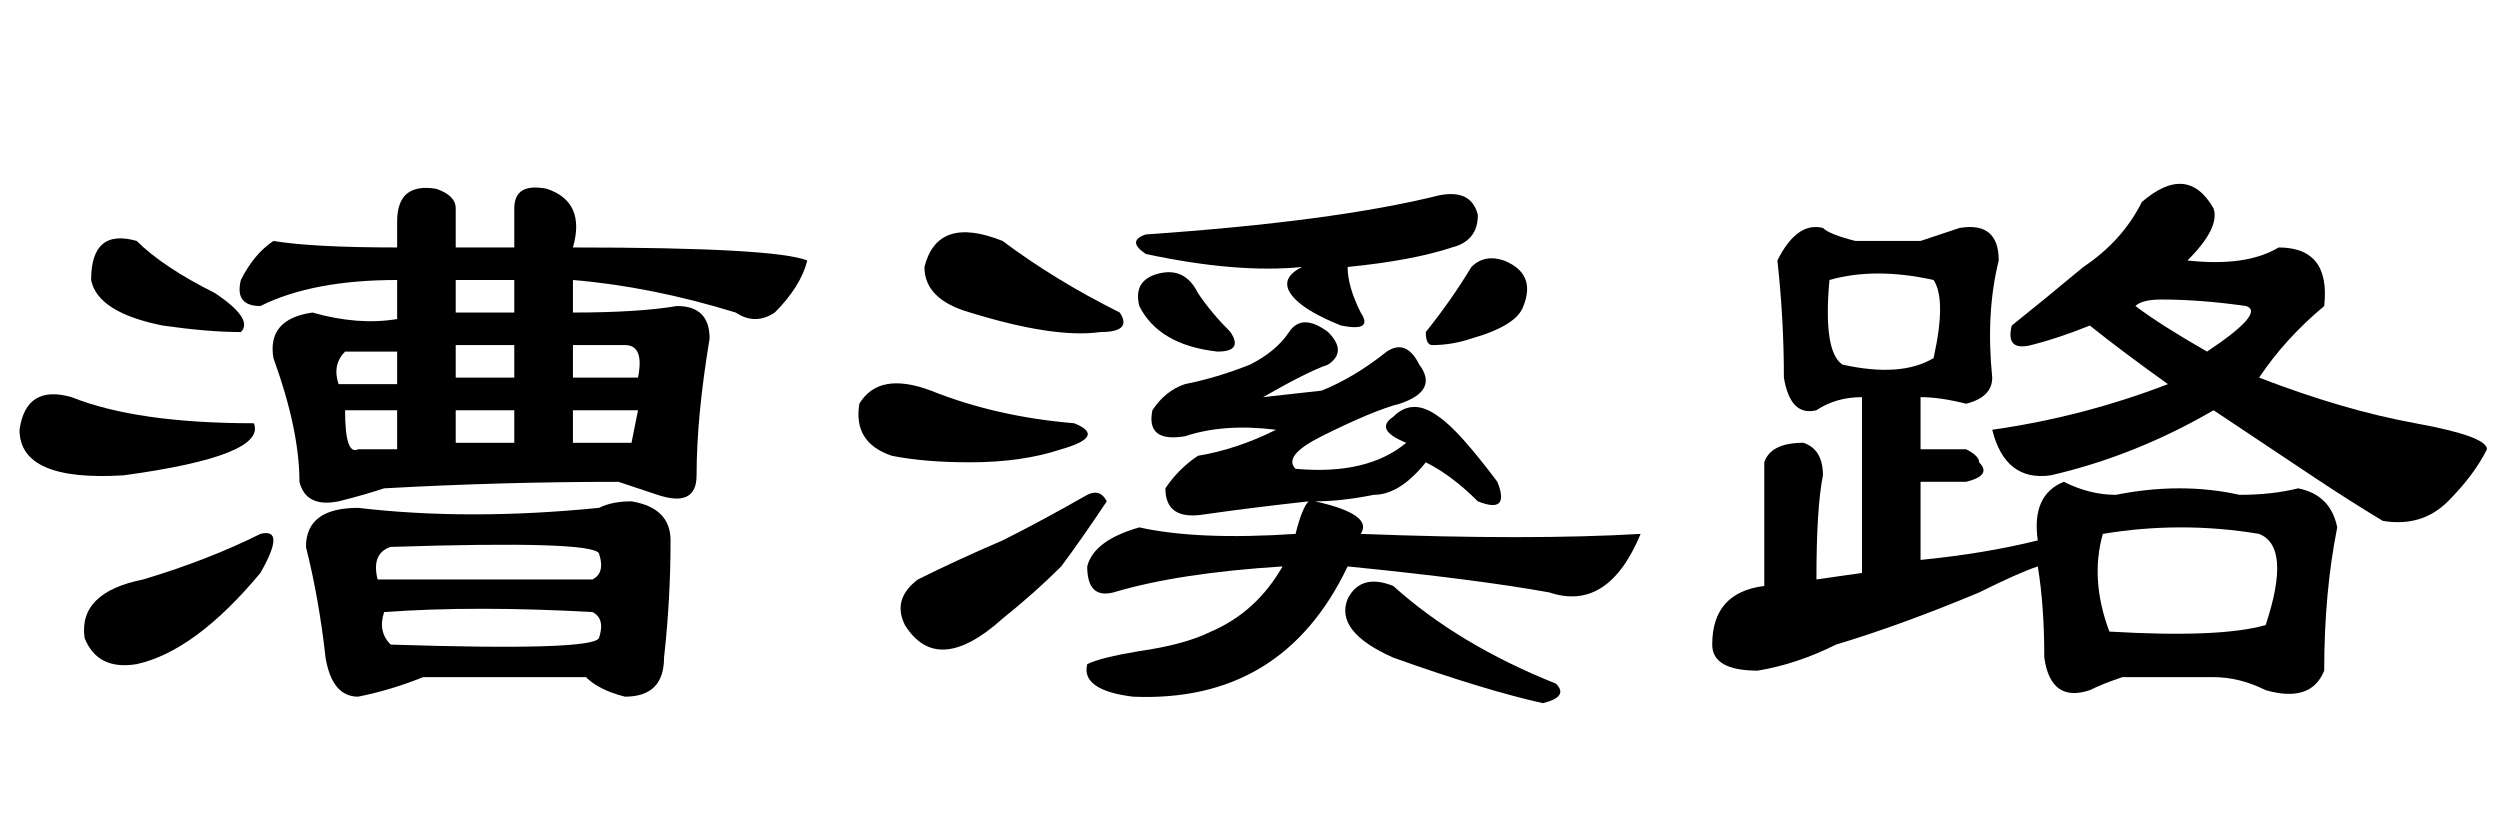 <?xml version='1.0' encoding='UTF-8'?>
<!-- This file was generated by dvisvgm 2.3.5 -->
<svg height='10.5pt' version='1.1' viewBox='-72 -74.051 31.5 10.5' width='31.5pt' xmlns='http://www.w3.org/2000/svg' xmlns:xlink='http://www.w3.org/1999/xlink'>
<defs>
<path d='M6.234 -4.84Q6.48 -4.594 6.234 -4.43Q5.988 -4.348 5.414 -4.02L6.152 -4.102Q6.562 -4.266 6.973 -4.594Q7.219 -4.758 7.383 -4.43Q7.629 -4.102 7.137 -3.937Q6.809 -3.855 6.152 -3.527Q5.66 -3.281 5.824 -3.117Q6.727 -3.035 7.219 -3.445Q6.809 -3.609 7.055 -3.773Q7.301 -4.02 7.629 -3.773Q7.875 -3.609 8.367 -2.953Q8.531 -2.543 8.121 -2.707Q7.793 -3.035 7.465 -3.199Q7.137 -2.789 6.809 -2.789Q6.398 -2.707 6.07 -2.707Q6.809 -2.543 6.645 -2.297Q8.777 -2.215 10.172 -2.297Q9.762 -1.312 9.023 -1.559Q8.121 -1.723 6.48 -1.887Q5.66 -0.164 3.773 -0.246Q3.117 -0.328 3.199 -0.656Q3.363 -0.738 3.855 -0.82Q4.43 -0.902 4.758 -1.066Q5.332 -1.312 5.66 -1.887Q4.348 -1.805 3.527 -1.559Q3.199 -1.477 3.199 -1.887Q3.281 -2.215 3.855 -2.379Q4.594 -2.215 5.824 -2.297Q5.906 -2.625 5.988 -2.707Q5.25 -2.625 4.676 -2.543Q4.184 -2.461 4.184 -2.871Q4.348 -3.117 4.594 -3.281Q5.086 -3.363 5.578 -3.609Q4.922 -3.691 4.43 -3.527Q3.937 -3.445 4.02 -3.855Q4.184 -4.102 4.43 -4.184Q4.84 -4.266 5.25 -4.43Q5.578 -4.594 5.742 -4.84T6.234 -4.84ZM7.055 -1.641Q7.875 -0.902 9.105 -0.41Q9.27 -0.246 8.941 -0.164Q8.203 -0.328 7.055 -0.738Q6.316 -1.066 6.48 -1.477Q6.645 -1.805 7.055 -1.641ZM8.039 -5.66Q8.203 -5.824 8.449 -5.742Q8.859 -5.578 8.695 -5.168Q8.613 -4.922 8.039 -4.758Q7.793 -4.676 7.547 -4.676Q7.465 -4.676 7.465 -4.84Q7.793 -5.25 8.039 -5.66ZM4.594 -5.332Q4.758 -5.086 5.004 -4.84Q5.168 -4.594 4.84 -4.594Q4.102 -4.676 3.855 -5.168Q3.773 -5.496 4.102 -5.578T4.594 -5.332ZM3.445 -2.707Q3.117 -2.215 2.871 -1.887Q2.543 -1.559 2.133 -1.23Q1.312 -0.492 0.902 -1.148Q0.738 -1.477 1.066 -1.723Q1.559 -1.969 2.133 -2.215Q2.625 -2.461 3.199 -2.789Q3.363 -2.871 3.445 -2.707ZM3.035 -3.691Q3.445 -3.527 2.871 -3.363Q2.379 -3.199 1.723 -3.199Q1.148 -3.199 0.738 -3.281Q0.246 -3.445 0.328 -3.937Q0.574 -4.348 1.23 -4.102Q2.051 -3.773 3.035 -3.691ZM3.609 -5.086Q3.773 -4.84 3.363 -4.84Q2.789 -4.758 1.723 -5.086Q1.148 -5.25 1.148 -5.66Q1.312 -6.316 2.133 -5.988Q2.789 -5.496 3.609 -5.086ZM6.48 -5.66Q6.48 -5.414 6.645 -5.086Q6.809 -4.84 6.398 -4.922Q5.988 -5.086 5.824 -5.25Q5.578 -5.496 5.906 -5.66Q5.086 -5.578 3.937 -5.824Q3.691 -5.988 3.937 -6.07Q6.316 -6.234 7.629 -6.562Q8.039 -6.645 8.121 -6.316Q8.121 -5.988 7.793 -5.906Q7.301 -5.742 6.48 -5.66Z' id='g0-9178'/>
<path d='M7.219 -5.496V-5.086Q8.039 -5.086 8.531 -5.168Q8.941 -5.168 8.941 -4.758Q8.777 -3.773 8.777 -3.035Q8.777 -2.625 8.285 -2.789Q8.039 -2.871 7.793 -2.953Q6.316 -2.953 4.84 -2.871Q4.594 -2.789 4.266 -2.707Q3.855 -2.625 3.773 -2.953Q3.773 -3.609 3.445 -4.512Q3.363 -5.004 3.937 -5.086Q4.512 -4.922 5.004 -5.004V-5.496Q3.937 -5.496 3.281 -5.168Q2.953 -5.168 3.035 -5.496Q3.199 -5.824 3.445 -5.988Q3.937 -5.906 5.004 -5.906V-6.234Q5.004 -6.727 5.496 -6.645Q5.742 -6.562 5.742 -6.398V-5.906H6.48V-6.398Q6.48 -6.727 6.891 -6.645Q7.383 -6.48 7.219 -5.906Q9.762 -5.906 10.172 -5.742Q10.09 -5.414 9.762 -5.086Q9.516 -4.922 9.27 -5.086Q8.203 -5.414 7.219 -5.496ZM7.219 -4.266H8.039Q8.121 -4.676 7.875 -4.676H7.219V-4.266ZM6.48 -3.445V-3.855H5.742V-3.445H6.48ZM7.219 -3.855V-3.445H7.957L8.039 -3.855H7.219ZM4.266 -4.184H5.004V-4.594H4.348Q4.184 -4.43 4.266 -4.184ZM4.348 -3.855Q4.348 -3.281 4.512 -3.363H5.004V-3.855H4.348ZM5.742 -5.496V-5.086H6.48V-5.496H5.742ZM5.742 -4.266H6.48V-4.676H5.742V-4.266ZM2.707 -5.332Q3.199 -5.004 3.035 -4.84Q2.625 -4.84 2.051 -4.922Q1.23 -5.086 1.148 -5.496Q1.148 -6.152 1.723 -5.988Q2.051 -5.66 2.707 -5.332ZM3.199 -3.691Q3.363 -3.281 1.559 -3.035Q0.246 -2.953 0.246 -3.609Q0.328 -4.184 0.902 -4.02Q1.723 -3.691 3.199 -3.691ZM3.281 -2.297Q3.609 -2.379 3.281 -1.805Q2.461 -0.82 1.723 -0.656Q1.23 -0.574 1.066 -0.984Q0.984 -1.559 1.805 -1.723Q2.625 -1.969 3.281 -2.297ZM7.547 -2.625Q7.711 -2.707 7.957 -2.707Q8.449 -2.625 8.449 -2.215Q8.449 -1.477 8.367 -0.738Q8.367 -0.246 7.875 -0.246Q7.547 -0.328 7.383 -0.492H5.332Q4.922 -0.328 4.512 -0.246Q4.184 -0.246 4.102 -0.738Q4.02 -1.477 3.855 -2.133Q3.855 -2.625 4.512 -2.625Q5.906 -2.461 7.547 -2.625ZM4.922 -2.133Q4.676 -2.051 4.758 -1.723H7.465Q7.629 -1.805 7.547 -2.051Q7.465 -2.215 4.922 -2.133ZM4.84 -1.312Q4.758 -1.066 4.922 -0.902Q7.465 -0.82 7.547 -0.984Q7.629 -1.23 7.465 -1.312Q5.988 -1.395 4.84 -1.312Z' id='g0-9285'/>
<path d='M5.988 -6.48Q6.562 -6.973 6.891 -6.398Q6.973 -6.152 6.562 -5.742Q7.301 -5.66 7.711 -5.906Q8.367 -5.906 8.285 -5.168Q7.793 -4.758 7.465 -4.266Q8.531 -3.855 9.434 -3.691T10.336 -3.363Q10.172 -3.035 9.844 -2.707T9.023 -2.461Q8.613 -2.707 8.121 -3.035T6.891 -3.855Q5.906 -3.281 4.84 -3.035Q4.266 -2.953 4.102 -3.609Q5.25 -3.773 6.316 -4.184Q5.742 -4.594 5.332 -4.922Q4.922 -4.758 4.594 -4.676T4.348 -4.922Q4.758 -5.25 5.25 -5.66Q5.742 -5.988 5.988 -6.48ZM6.809 -4.594Q7.547 -5.086 7.301 -5.168Q6.727 -5.25 6.234 -5.25Q5.988 -5.25 5.906 -5.168Q6.234 -4.922 6.809 -4.594ZM3.199 -5.988Q3.445 -6.07 3.691 -6.152Q4.184 -6.234 4.184 -5.742Q4.02 -5.086 4.102 -4.266Q4.102 -4.02 3.773 -3.937Q3.445 -4.02 3.199 -4.02V-3.363H3.773Q3.937 -3.281 3.937 -3.199Q4.102 -3.035 3.773 -2.953H3.199V-1.969Q4.02 -2.051 4.676 -2.215Q4.594 -2.789 5.004 -2.953Q5.332 -2.789 5.66 -2.789Q6.48 -2.953 7.219 -2.789Q7.629 -2.789 7.957 -2.871Q8.367 -2.789 8.449 -2.379Q8.285 -1.559 8.285 -0.574Q8.121 -0.164 7.547 -0.328Q7.219 -0.492 6.891 -0.492Q6.316 -0.492 5.742 -0.492Q5.496 -0.41 5.332 -0.328Q4.84 -0.164 4.758 -0.738Q4.758 -1.395 4.676 -1.887Q4.43 -1.805 3.937 -1.559Q2.953 -1.148 2.133 -0.902Q1.641 -0.656 1.148 -0.574Q0.574 -0.574 0.574 -0.902Q0.574 -1.559 1.23 -1.641V-3.199Q1.312 -3.445 1.723 -3.445Q1.969 -3.363 1.969 -3.035Q1.887 -2.625 1.887 -1.723L2.461 -1.805V-4.02Q2.133 -4.02 1.887 -3.855Q1.559 -3.773 1.477 -4.266Q1.477 -5.004 1.395 -5.742Q1.641 -6.234 1.969 -6.152Q2.051 -6.07 2.379 -5.988H3.199ZM3.363 -5.496Q2.625 -5.66 2.051 -5.496Q1.969 -4.594 2.215 -4.43Q2.953 -4.266 3.363 -4.512Q3.527 -5.25 3.363 -5.496ZM7.465 -2.297Q6.48 -2.461 5.496 -2.297Q5.332 -1.723 5.578 -1.066Q6.973 -0.984 7.547 -1.148Q7.875 -2.133 7.465 -2.297Z' id='g0-17183'/>
</defs>
<g id='page1'>
<use x='-72' xlink:href='#g0-9285' y='-65.027'/>
<use x='-61.5' xlink:href='#g0-9178' y='-65.027'/>
<use x='-51' xlink:href='#g0-17183' y='-65.027'/>
</g>
</svg>